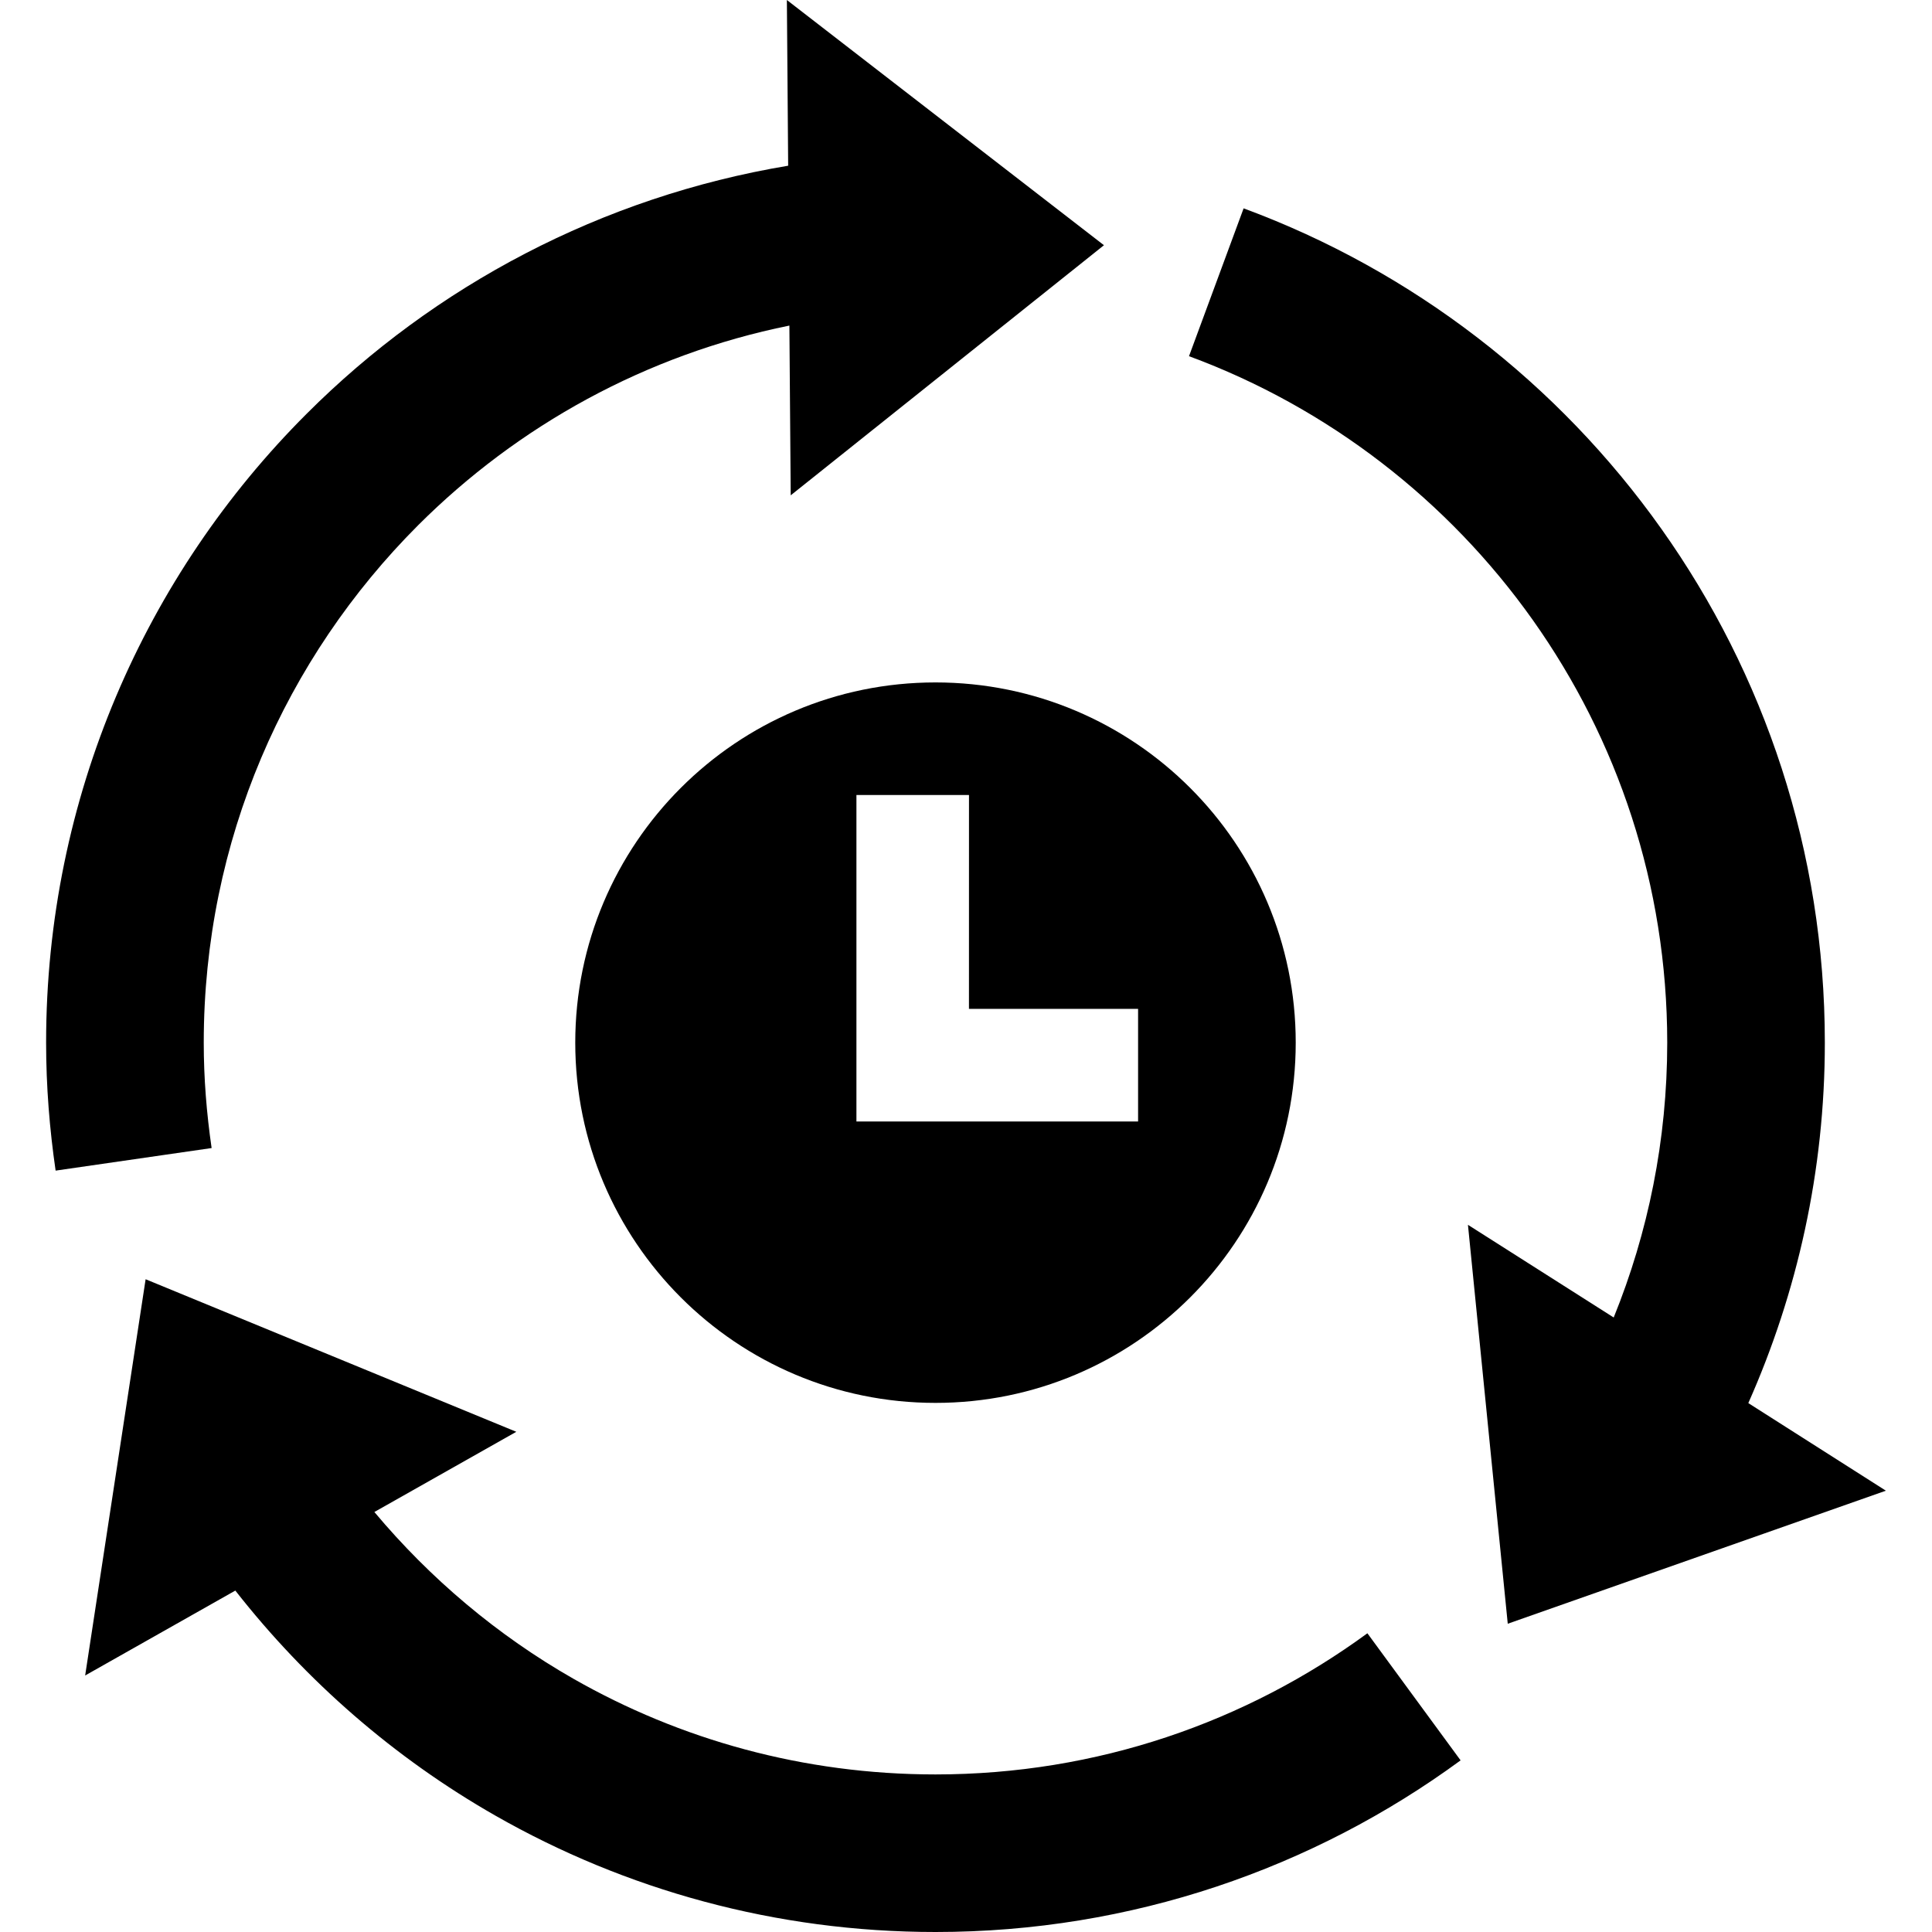 <?xml version="1.0" encoding="iso-8859-1"?>
<!-- Generator: Adobe Illustrator 19.0.0, SVG Export Plug-In . SVG Version: 6.00 Build 0)  -->
<svg xmlns="http://www.w3.org/2000/svg" xmlns:xlink="http://www.w3.org/1999/xlink" version="1.1" id="Capa_1" x="0px" y="0px" viewBox="0 0 55.472 55.472" style="enable-background:new 0 0 55.472 55.472;" xml:space="preserve">
<g>
	<g>
		<path d="M50.198,40.286c1.406-3.166,2.198-6.669,2.197-10.349c0.001-5.488-1.738-10.59-4.693-14.752    c-2.953-4.164-7.121-7.402-11.995-9.203l-1.568,4.245c4.004,1.478,7.441,4.148,9.872,7.576c2.431,3.431,3.857,7.605,3.859,12.135    c-0.001,2.797-0.549,5.455-1.537,7.89l-4.185-2.661l1.143,11.454l10.857-3.82L50.198,40.286z"/>
	</g>
</g>
<g>
	<g>
		<path d="M39.261,46.895c-3.482,2.548-7.755,4.052-12.402,4.053c-3.791-0.001-7.331-0.999-10.398-2.749    c-2.179-1.244-4.11-2.874-5.712-4.786l4.075-2.303L4.181,36.73L2.445,48.107l4.312-2.438c2.041,2.606,4.57,4.808,7.462,6.459    c3.726,2.128,8.05,3.345,12.642,3.344c5.633,0.001,10.855-1.834,15.076-4.928L39.261,46.895z"/>
	</g>
</g>
<g>
	<g>
		<path d="M22.593,0l0.037,4.758c-5.355,0.894-10.157,3.451-13.827,7.124c-4.618,4.613-7.48,11.012-7.479,18.056    c0,1.259,0.1,2.484,0.273,3.673l4.479-0.648c-0.145-1.001-0.226-2.007-0.226-3.025c0.001-5.809,2.348-11.047,6.154-14.856    c2.867-2.864,6.543-4.9,10.661-5.734l0.038,4.874l8.994-7.181L22.593,0z"/>
	</g>
</g>
<g>
	<g>
		<path d="M26.86,19.594c-5.713,0-10.343,4.631-10.343,10.343c0,5.712,4.631,10.343,10.343,10.343    c5.713,0,10.343-4.631,10.343-10.343C37.204,24.226,32.572,19.594,26.86,19.594z M24.59,32.2v-9.374h3.232l-0.001,6.141h4.856    V32.2H24.59z"/>
	</g>
</g>
<g>
</g>
<g>
</g>
<g>
</g>
<g>
</g>
<g>
</g>
<g>
</g>
<g>
</g>
<g>
</g>
<g>
</g>
<g>
</g>
<g>
</g>
<g>
</g>
<g>
</g>
<g>
</g>
<g>
</g>
</svg>
